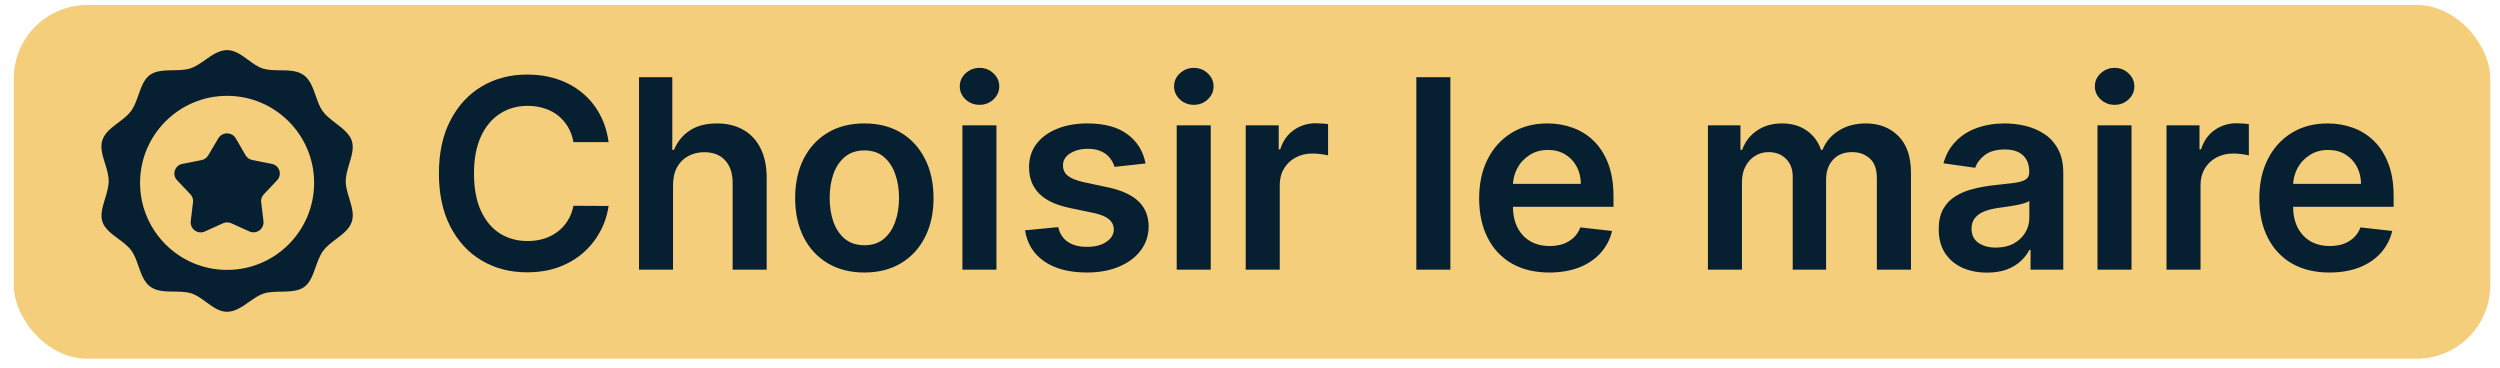 <svg width="170" height="25" viewBox="0 0 170 25" fill="none" xmlns="http://www.w3.org/2000/svg">
<rect x="0.938" y="0.339" width="168.399" height="24.052" rx="5" fill="#F4CE7B"/>
<path d="M41.384 9.665H38.993C38.925 9.273 38.8 8.926 38.616 8.623C38.433 8.317 38.205 8.057 37.932 7.844C37.66 7.631 37.349 7.471 36.999 7.364C36.654 7.253 36.281 7.198 35.881 7.198C35.169 7.198 34.538 7.377 33.989 7.735C33.439 8.089 33.008 8.609 32.697 9.295C32.386 9.976 32.231 10.809 32.231 11.794C32.231 12.795 32.386 13.639 32.697 14.325C33.013 15.007 33.443 15.523 33.989 15.872C34.538 16.217 35.167 16.39 35.874 16.39C36.266 16.39 36.633 16.339 36.974 16.236C37.319 16.13 37.628 15.974 37.901 15.77C38.178 15.565 38.41 15.314 38.597 15.015C38.789 14.717 38.921 14.376 38.993 13.993L41.384 14.005C41.295 14.628 41.101 15.211 40.803 15.757C40.508 16.302 40.123 16.784 39.645 17.202C39.168 17.615 38.61 17.939 37.971 18.173C37.332 18.403 36.622 18.518 35.842 18.518C34.692 18.518 33.665 18.252 32.761 17.719C31.858 17.187 31.146 16.418 30.626 15.412C30.106 14.406 29.846 13.2 29.846 11.794C29.846 10.383 30.109 9.177 30.633 8.176C31.157 7.17 31.871 6.401 32.774 5.868C33.678 5.336 34.7 5.069 35.842 5.069C36.571 5.069 37.248 5.172 37.875 5.376C38.501 5.581 39.06 5.881 39.55 6.278C40.04 6.67 40.442 7.151 40.758 7.722C41.077 8.289 41.286 8.937 41.384 9.665ZM45.767 12.586V18.339H43.454V5.248H45.716V10.19H45.831C46.062 9.636 46.417 9.199 46.899 8.879C47.385 8.555 48.003 8.393 48.753 8.393C49.434 8.393 50.029 8.536 50.536 8.822C51.043 9.107 51.435 9.525 51.712 10.074C51.993 10.624 52.134 11.295 52.134 12.088V18.339H49.82V12.446C49.82 11.785 49.65 11.272 49.309 10.905C48.972 10.535 48.499 10.349 47.89 10.349C47.481 10.349 47.114 10.439 46.79 10.618C46.471 10.793 46.219 11.046 46.036 11.378C45.857 11.711 45.767 12.114 45.767 12.586ZM58.775 18.531C57.816 18.531 56.986 18.32 56.282 17.898C55.579 17.476 55.034 16.886 54.646 16.128C54.263 15.369 54.071 14.483 54.071 13.469C54.071 12.454 54.263 11.566 54.646 10.803C55.034 10.04 55.579 9.448 56.282 9.026C56.986 8.604 57.816 8.393 58.775 8.393C59.734 8.393 60.565 8.604 61.268 9.026C61.971 9.448 62.515 10.04 62.898 10.803C63.286 11.566 63.48 12.454 63.48 13.469C63.48 14.483 63.286 15.369 62.898 16.128C62.515 16.886 61.971 17.476 61.268 17.898C60.565 18.32 59.734 18.531 58.775 18.531ZM58.788 16.677C59.308 16.677 59.743 16.535 60.092 16.249C60.441 15.959 60.701 15.572 60.872 15.086C61.047 14.6 61.134 14.059 61.134 13.462C61.134 12.861 61.047 12.318 60.872 11.832C60.701 11.342 60.441 10.952 60.092 10.662C59.743 10.373 59.308 10.228 58.788 10.228C58.255 10.228 57.812 10.373 57.459 10.662C57.109 10.952 56.847 11.342 56.672 11.832C56.502 12.318 56.417 12.861 56.417 13.462C56.417 14.059 56.502 14.6 56.672 15.086C56.847 15.572 57.109 15.959 57.459 16.249C57.812 16.535 58.255 16.677 58.788 16.677ZM65.444 18.339V8.521H67.758V18.339H65.444ZM66.607 7.128C66.241 7.128 65.925 7.006 65.661 6.763C65.397 6.516 65.265 6.22 65.265 5.875C65.265 5.525 65.397 5.229 65.661 4.986C65.925 4.739 66.241 4.616 66.607 4.616C66.978 4.616 67.293 4.739 67.553 4.986C67.817 5.229 67.95 5.525 67.95 5.875C67.95 6.22 67.817 6.516 67.553 6.763C67.293 7.006 66.978 7.128 66.607 7.128ZM77.897 11.116L75.788 11.347C75.728 11.133 75.624 10.933 75.475 10.746C75.33 10.558 75.134 10.407 74.886 10.292C74.639 10.177 74.337 10.119 73.979 10.119C73.497 10.119 73.092 10.224 72.764 10.432C72.44 10.641 72.281 10.912 72.285 11.244C72.281 11.53 72.385 11.762 72.598 11.941C72.815 12.12 73.173 12.267 73.672 12.382L75.347 12.74C76.276 12.94 76.966 13.258 77.418 13.692C77.874 14.127 78.104 14.696 78.108 15.399C78.104 16.017 77.923 16.562 77.565 17.035C77.211 17.504 76.719 17.871 76.088 18.135C75.457 18.399 74.733 18.531 73.915 18.531C72.713 18.531 71.746 18.28 71.013 17.777C70.28 17.27 69.843 16.564 69.703 15.661L71.959 15.444C72.061 15.887 72.278 16.221 72.611 16.447C72.943 16.673 73.376 16.786 73.909 16.786C74.458 16.786 74.899 16.673 75.232 16.447C75.568 16.221 75.737 15.942 75.737 15.61C75.737 15.329 75.628 15.097 75.411 14.913C75.198 14.73 74.865 14.589 74.413 14.491L72.739 14.14C71.797 13.944 71.1 13.614 70.648 13.149C70.197 12.68 69.973 12.088 69.977 11.372C69.973 10.767 70.137 10.243 70.469 9.8C70.806 9.352 71.273 9.007 71.869 8.764C72.47 8.517 73.163 8.393 73.947 8.393C75.097 8.393 76.003 8.638 76.663 9.128C77.328 9.618 77.739 10.281 77.897 11.116ZM80.016 18.339V8.521H82.33V18.339H80.016ZM81.179 7.128C80.813 7.128 80.498 7.006 80.233 6.763C79.969 6.516 79.837 6.22 79.837 5.875C79.837 5.525 79.969 5.229 80.233 4.986C80.498 4.739 80.813 4.616 81.179 4.616C81.55 4.616 81.865 4.739 82.125 4.986C82.39 5.229 82.522 5.525 82.522 5.875C82.522 6.22 82.39 6.516 82.125 6.763C81.865 7.006 81.55 7.128 81.179 7.128ZM84.709 18.339V8.521H86.953V10.158H87.055C87.234 9.591 87.541 9.154 87.976 8.847C88.415 8.536 88.915 8.381 89.478 8.381C89.606 8.381 89.749 8.387 89.906 8.4C90.068 8.408 90.202 8.423 90.309 8.444V10.573C90.211 10.539 90.055 10.509 89.842 10.483C89.633 10.454 89.431 10.439 89.235 10.439C88.813 10.439 88.434 10.53 88.097 10.714C87.765 10.893 87.503 11.142 87.311 11.461C87.119 11.781 87.023 12.15 87.023 12.567V18.339H84.709ZM98.625 5.248V18.339H96.311V5.248H98.625ZM105.351 18.531C104.367 18.531 103.516 18.327 102.801 17.918C102.089 17.504 101.541 16.92 101.158 16.166C100.774 15.408 100.582 14.515 100.582 13.488C100.582 12.478 100.774 11.591 101.158 10.829C101.546 10.062 102.087 9.465 102.781 9.039C103.476 8.609 104.292 8.393 105.229 8.393C105.835 8.393 106.406 8.491 106.943 8.687C107.484 8.879 107.961 9.177 108.374 9.582C108.792 9.987 109.12 10.503 109.359 11.129C109.597 11.751 109.717 12.493 109.717 13.354V14.063H101.669V12.503H107.499C107.494 12.06 107.399 11.666 107.211 11.321C107.024 10.972 106.761 10.697 106.425 10.496C106.092 10.296 105.705 10.196 105.261 10.196C104.788 10.196 104.373 10.311 104.015 10.541C103.657 10.767 103.378 11.065 103.178 11.436C102.982 11.802 102.881 12.205 102.877 12.644V14.005C102.877 14.577 102.982 15.067 103.19 15.476C103.399 15.88 103.691 16.192 104.066 16.409C104.441 16.622 104.88 16.729 105.383 16.729C105.72 16.729 106.024 16.682 106.297 16.588C106.57 16.49 106.806 16.347 107.006 16.16C107.207 15.972 107.358 15.74 107.46 15.463L109.621 15.706C109.484 16.277 109.225 16.775 108.841 17.202C108.462 17.623 107.976 17.952 107.384 18.186C106.791 18.416 106.114 18.531 105.351 18.531ZM116.139 18.339V8.521H118.351V10.19H118.466C118.67 9.627 119.009 9.188 119.482 8.873C119.955 8.553 120.52 8.393 121.176 8.393C121.841 8.393 122.401 8.555 122.857 8.879C123.317 9.199 123.641 9.636 123.829 10.19H123.931C124.148 9.644 124.515 9.209 125.03 8.886C125.55 8.557 126.166 8.393 126.878 8.393C127.781 8.393 128.518 8.679 129.089 9.25C129.66 9.821 129.946 10.654 129.946 11.749V18.339H127.626V12.107C127.626 11.498 127.464 11.052 127.14 10.771C126.816 10.486 126.42 10.343 125.951 10.343C125.393 10.343 124.956 10.518 124.641 10.867C124.329 11.212 124.174 11.662 124.174 12.216V18.339H121.905V12.011C121.905 11.504 121.751 11.099 121.445 10.797C121.142 10.494 120.746 10.343 120.256 10.343C119.923 10.343 119.621 10.428 119.348 10.599C119.075 10.765 118.858 11.001 118.696 11.308C118.534 11.611 118.453 11.964 118.453 12.369V18.339H116.139ZM135.119 18.538C134.497 18.538 133.936 18.427 133.438 18.205C132.943 17.979 132.551 17.647 132.261 17.208C131.976 16.769 131.833 16.228 131.833 15.584C131.833 15.03 131.935 14.572 132.14 14.21C132.345 13.848 132.624 13.558 132.977 13.341C133.331 13.123 133.729 12.959 134.173 12.849C134.62 12.733 135.082 12.65 135.56 12.599C136.135 12.54 136.602 12.486 136.96 12.44C137.318 12.388 137.578 12.312 137.739 12.209C137.906 12.103 137.989 11.939 137.989 11.717V11.679C137.989 11.197 137.846 10.824 137.56 10.56C137.275 10.296 136.864 10.164 136.327 10.164C135.76 10.164 135.31 10.287 134.978 10.535C134.65 10.782 134.428 11.074 134.313 11.41L132.153 11.104C132.323 10.507 132.604 10.008 132.997 9.608C133.389 9.203 133.868 8.9 134.435 8.7C135.002 8.496 135.628 8.393 136.314 8.393C136.787 8.393 137.258 8.449 137.727 8.56C138.195 8.67 138.624 8.854 139.011 9.109C139.399 9.361 139.71 9.704 139.945 10.138C140.183 10.573 140.303 11.116 140.303 11.768V18.339H138.078V16.991H138.002C137.861 17.263 137.663 17.519 137.407 17.758C137.156 17.992 136.838 18.182 136.455 18.327C136.075 18.467 135.63 18.538 135.119 18.538ZM135.72 16.837C136.184 16.837 136.587 16.746 136.928 16.562C137.269 16.375 137.531 16.128 137.714 15.821C137.901 15.514 137.995 15.18 137.995 14.817V13.66C137.923 13.72 137.799 13.775 137.624 13.827C137.454 13.878 137.262 13.922 137.049 13.961C136.836 13.999 136.625 14.033 136.416 14.063C136.207 14.093 136.026 14.118 135.873 14.14C135.528 14.187 135.219 14.263 134.946 14.37C134.673 14.476 134.458 14.626 134.301 14.817C134.143 15.005 134.064 15.248 134.064 15.546C134.064 15.972 134.22 16.294 134.531 16.511C134.842 16.729 135.238 16.837 135.72 16.837ZM142.629 18.339V8.521H144.943V18.339H142.629ZM143.793 7.128C143.426 7.128 143.111 7.006 142.847 6.763C142.582 6.516 142.45 6.22 142.45 5.875C142.45 5.525 142.582 5.229 142.847 4.986C143.111 4.739 143.426 4.616 143.793 4.616C144.163 4.616 144.479 4.739 144.739 4.986C145.003 5.229 145.135 5.525 145.135 5.875C145.135 6.22 145.003 6.516 144.739 6.763C144.479 7.006 144.163 7.128 143.793 7.128ZM147.323 18.339V8.521H149.566V10.158H149.669C149.848 9.591 150.154 9.154 150.589 8.847C151.028 8.536 151.529 8.381 152.091 8.381C152.219 8.381 152.362 8.387 152.519 8.4C152.681 8.408 152.816 8.423 152.922 8.444V10.573C152.824 10.539 152.669 10.509 152.456 10.483C152.247 10.454 152.044 10.439 151.848 10.439C151.426 10.439 151.047 10.53 150.71 10.714C150.378 10.893 150.116 11.142 149.924 11.461C149.733 11.781 149.637 12.15 149.637 12.567V18.339H147.323ZM158.402 18.531C157.417 18.531 156.567 18.327 155.851 17.918C155.14 17.504 154.592 16.92 154.209 16.166C153.825 15.408 153.633 14.515 153.633 13.488C153.633 12.478 153.825 11.591 154.209 10.829C154.596 10.062 155.138 9.465 155.832 9.039C156.527 8.609 157.343 8.393 158.28 8.393C158.885 8.393 159.456 8.491 159.993 8.687C160.535 8.879 161.012 9.177 161.425 9.582C161.843 9.987 162.171 10.503 162.41 11.129C162.648 11.751 162.767 12.493 162.767 13.354V14.063H154.72V12.503H160.549C160.545 12.06 160.449 11.666 160.262 11.321C160.074 10.972 159.812 10.697 159.476 10.496C159.143 10.296 158.755 10.196 158.312 10.196C157.839 10.196 157.424 10.311 157.066 10.541C156.708 10.767 156.429 11.065 156.228 11.436C156.032 11.802 155.932 12.205 155.928 12.644V14.005C155.928 14.577 156.032 15.067 156.241 15.476C156.45 15.88 156.742 16.192 157.117 16.409C157.492 16.622 157.931 16.729 158.434 16.729C158.77 16.729 159.075 16.682 159.348 16.588C159.62 16.49 159.857 16.347 160.057 16.16C160.258 15.972 160.409 15.74 160.511 15.463L162.672 15.706C162.535 16.277 162.275 16.775 161.892 17.202C161.513 17.623 161.027 17.952 160.434 18.186C159.842 18.416 159.165 18.531 158.402 18.531Z" fill="#061F31"/>
<path d="M16.692 10.549L16.033 9.408C15.972 9.304 15.885 9.218 15.781 9.159C15.722 9.125 15.658 9.1 15.592 9.085C15.542 9.074 15.491 9.068 15.438 9.068C15.318 9.068 15.2 9.099 15.096 9.159C14.992 9.218 14.905 9.304 14.844 9.408L14.163 10.558C14.115 10.643 14.049 10.717 13.969 10.774C13.89 10.831 13.799 10.87 13.702 10.887L12.4 11.144C12.283 11.165 12.173 11.218 12.083 11.297C12.029 11.345 11.983 11.401 11.947 11.462C11.923 11.503 11.904 11.546 11.889 11.592C11.852 11.706 11.847 11.827 11.874 11.944C11.9 12.061 11.958 12.168 12.04 12.255L12.952 13.218C13.018 13.288 13.068 13.372 13.098 13.463C13.128 13.555 13.137 13.652 13.125 13.748L12.969 15.05C12.956 15.17 12.976 15.292 13.026 15.402C13.076 15.513 13.155 15.608 13.254 15.678C13.353 15.748 13.469 15.79 13.589 15.8C13.71 15.81 13.832 15.788 13.941 15.735L15.161 15.184C15.191 15.17 15.223 15.159 15.255 15.149C15.317 15.132 15.382 15.122 15.447 15.122C15.546 15.122 15.644 15.143 15.734 15.184L16.953 15.735C17.062 15.786 17.183 15.806 17.302 15.795C17.421 15.784 17.536 15.741 17.634 15.672C17.732 15.602 17.809 15.508 17.859 15.399C17.881 15.349 17.898 15.298 17.908 15.245C17.92 15.181 17.923 15.115 17.917 15.05L17.76 13.748C17.753 13.693 17.754 13.638 17.761 13.584C17.766 13.543 17.775 13.503 17.788 13.463C17.818 13.372 17.867 13.288 17.934 13.218L18.845 12.255C18.893 12.204 18.933 12.146 18.963 12.083C18.985 12.038 19.001 11.991 19.012 11.942C19.038 11.825 19.031 11.703 18.994 11.589C18.974 11.531 18.947 11.476 18.913 11.426C18.88 11.377 18.841 11.333 18.797 11.295C18.706 11.216 18.595 11.164 18.477 11.144L17.153 10.879C17.056 10.861 16.966 10.822 16.886 10.765C16.807 10.708 16.741 10.634 16.692 10.549Z" fill="#061F31"/>
<path fill-rule="evenodd" clip-rule="evenodd" d="M7.391 12.304C7.391 12.696 7.266 13.105 7.143 13.51C6.978 14.051 6.815 14.584 6.957 15.056C7.101 15.537 7.573 15.889 8.045 16.24C8.38 16.489 8.715 16.739 8.931 17.035C9.146 17.328 9.279 17.709 9.414 18.093C9.606 18.642 9.8 19.195 10.233 19.504C10.671 19.816 11.254 19.822 11.835 19.828C12.232 19.832 12.629 19.836 12.976 19.938C13.342 20.046 13.678 20.293 14.015 20.54C14.466 20.87 14.918 21.201 15.442 21.201C15.982 21.201 16.464 20.863 16.937 20.53C17.266 20.299 17.591 20.07 17.928 19.96C18.276 19.847 18.691 19.84 19.108 19.832C19.681 19.822 20.259 19.812 20.671 19.526C21.084 19.239 21.273 18.702 21.465 18.159C21.605 17.764 21.745 17.365 21.974 17.056C22.199 16.752 22.525 16.506 22.849 16.262C23.306 15.918 23.76 15.577 23.922 15.077C24.083 14.581 23.918 14.041 23.752 13.497C23.631 13.104 23.51 12.709 23.51 12.326C23.51 11.939 23.631 11.536 23.751 11.137C23.916 10.59 24.078 10.051 23.922 9.574C23.765 9.092 23.296 8.733 22.83 8.376C22.499 8.122 22.168 7.869 21.952 7.573C21.737 7.28 21.604 6.899 21.47 6.514C21.277 5.966 21.084 5.413 20.65 5.104C20.212 4.792 19.629 4.786 19.048 4.78C18.651 4.776 18.255 4.772 17.907 4.67C17.541 4.562 17.204 4.315 16.867 4.068C16.417 3.738 15.966 3.407 15.442 3.407C14.902 3.407 14.42 3.745 13.947 4.078C13.618 4.309 13.293 4.538 12.955 4.648C12.608 4.761 12.193 4.768 11.776 4.776C11.202 4.786 10.624 4.795 10.212 5.082C9.8 5.369 9.61 5.906 9.418 6.449C9.278 6.844 9.138 7.243 8.91 7.552C8.685 7.856 8.359 8.101 8.034 8.345C7.577 8.689 7.124 9.03 6.961 9.531C6.8 10.027 6.97 10.572 7.142 11.121C7.266 11.519 7.391 11.919 7.391 12.304ZM15.442 6.517C12.174 6.517 9.524 9.167 9.524 12.435C9.524 15.703 12.174 18.353 15.442 18.353C18.711 18.353 21.36 15.703 21.36 12.435C21.36 9.167 18.711 6.517 15.442 6.517Z" fill="#061F31"/>
</svg>
